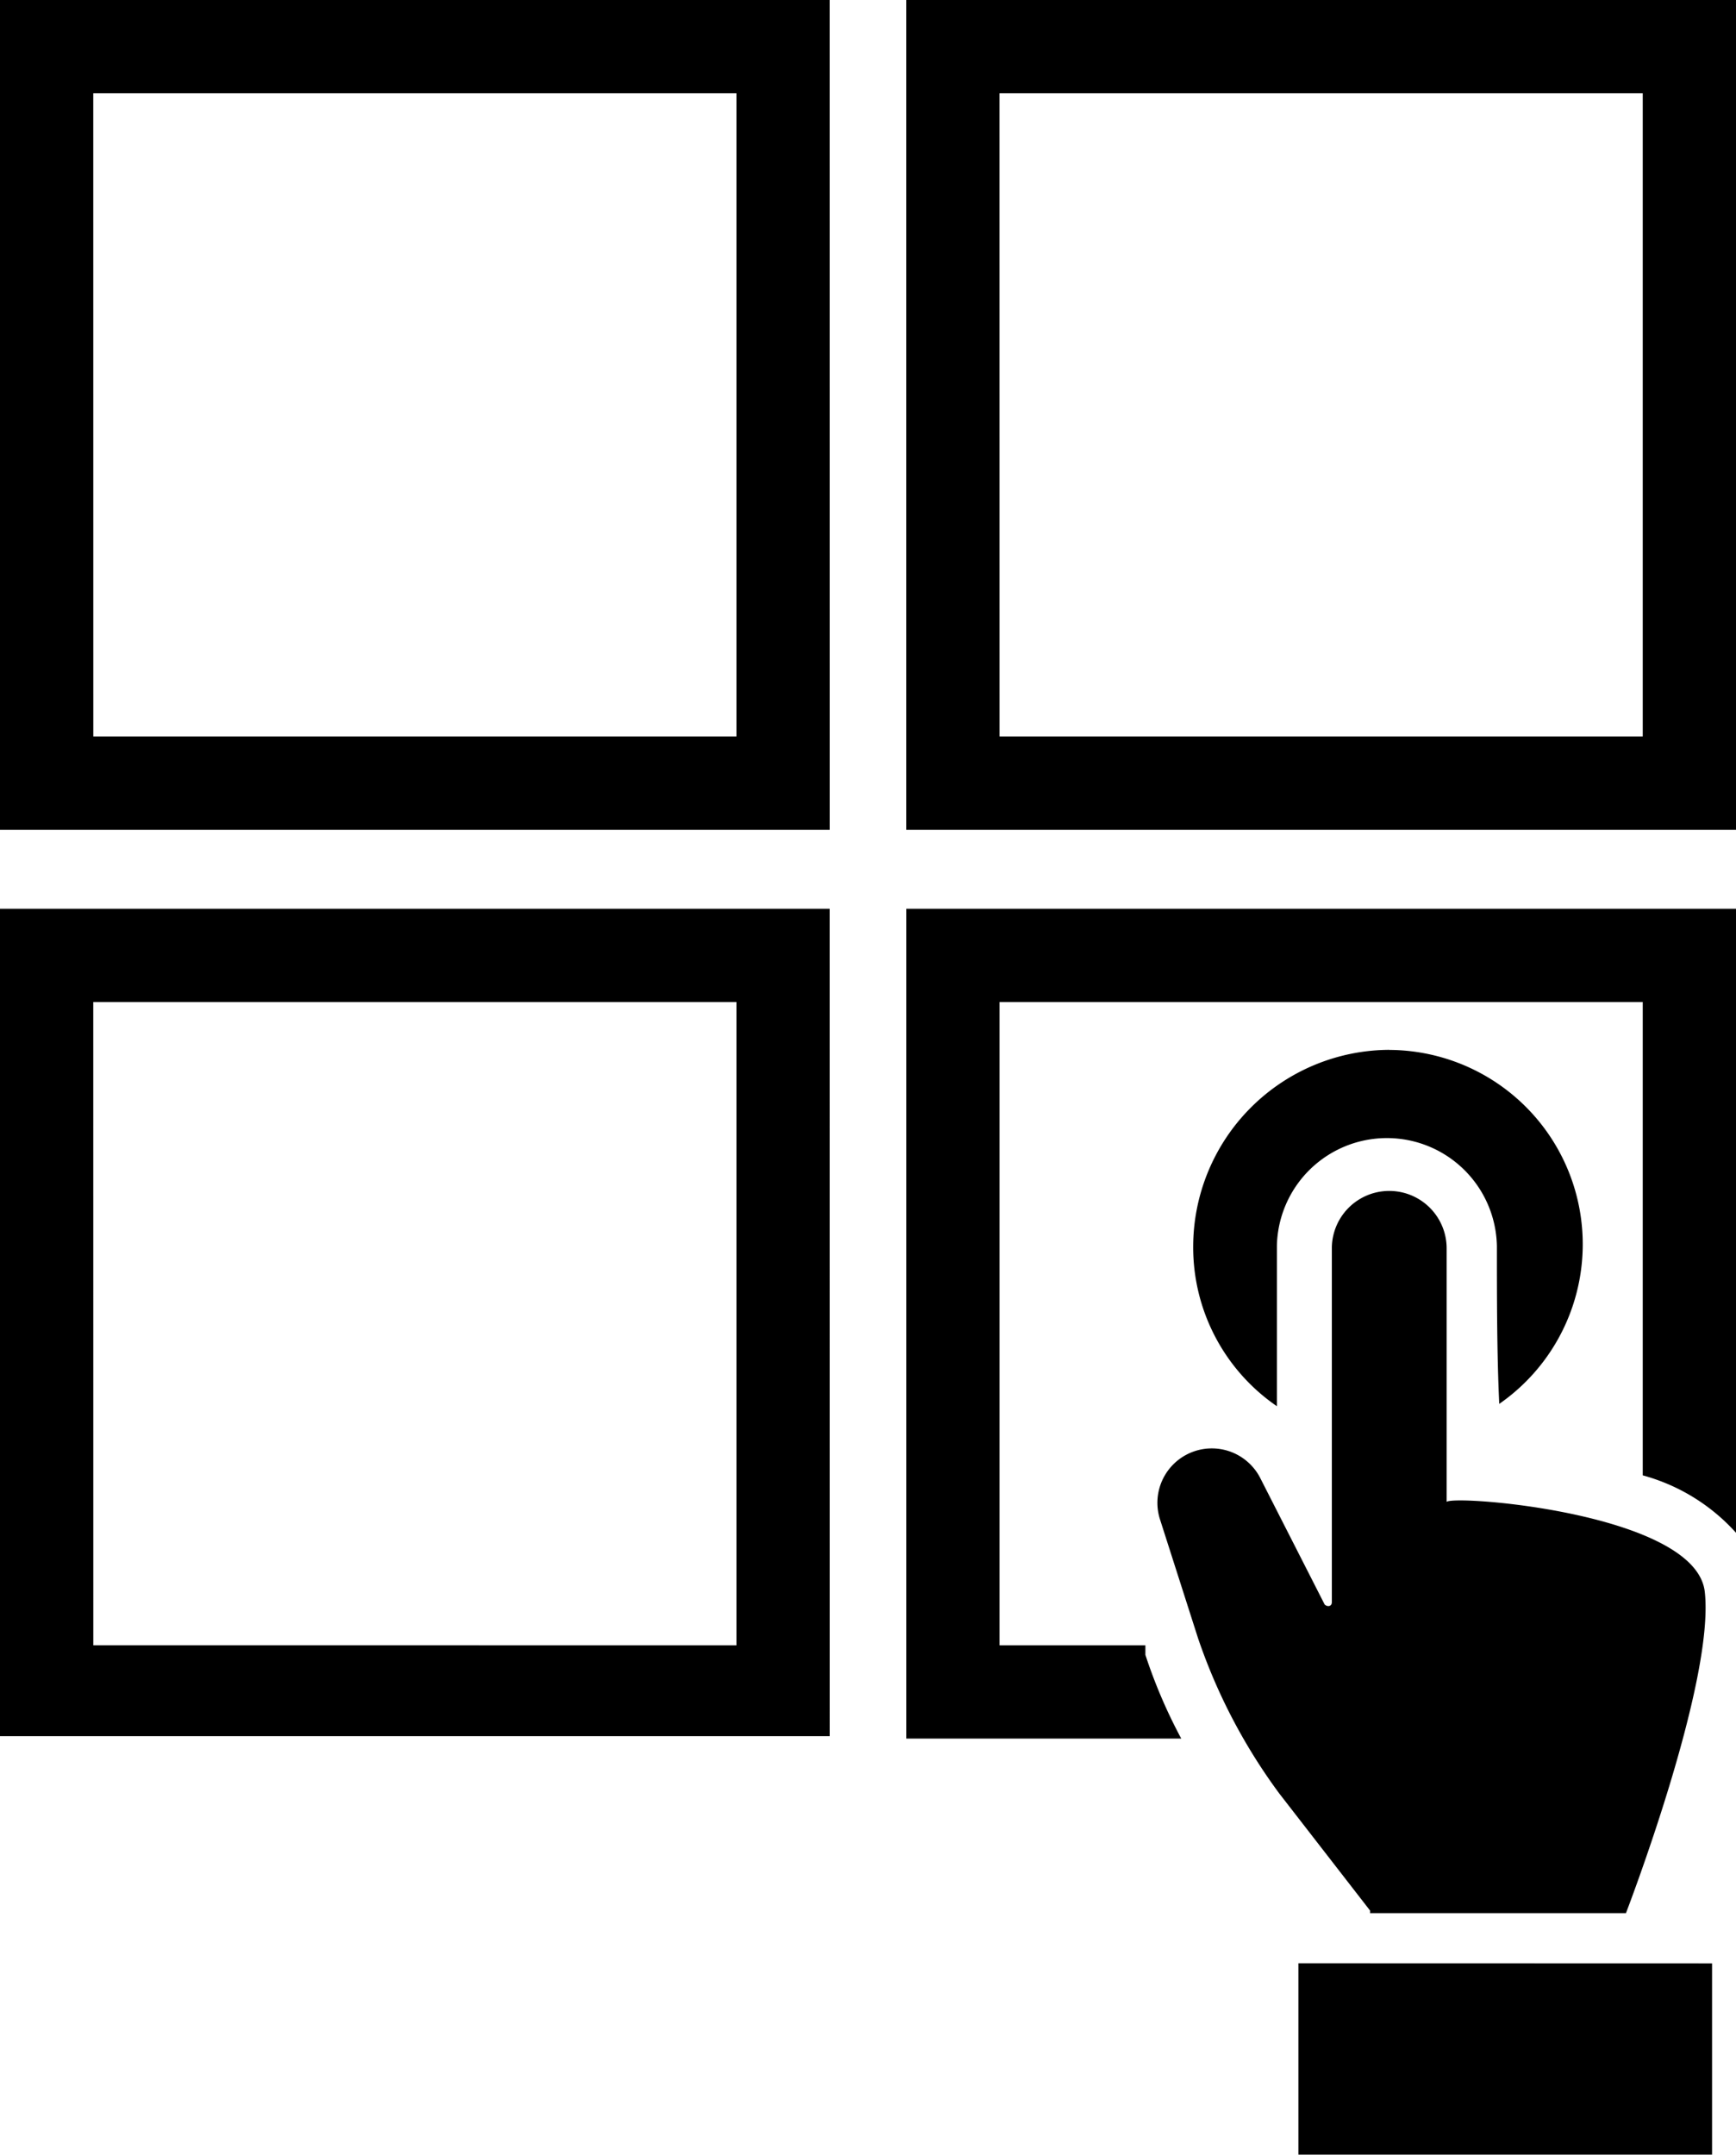 <svg xmlns="http://www.w3.org/2000/svg" width="44.672" height="55.439" viewBox="0 0 44.672 55.439">
  <g id="Group_574" data-name="Group 574" transform="translate(-1489.827 -1490)">
    <path id="Path_172" data-name="Path 172" d="M179.108,57.252a5.069,5.069,0,0,0-5.046,5.046,4.956,4.956,0,0,0,2.154,4.123V62.3a2.831,2.831,0,0,1,5.661,0c0,1.23,0,2.831.061,4.061a5,5,0,0,0-2.831-9.107Zm-12.429-3.63V74.973h7.076a13.327,13.327,0,0,1-.923-2.154v-.246h-3.753V56.021H185.63V68.2a4.991,4.991,0,0,1,2.4,1.477V53.622Zm21.351-2.031H166.678V30.24H188.03Zm-18.951-2.4H185.63V32.64H169.078Zm-4.369,25.72H143.358V53.622h21.351Zm-18.951-2.338H162.31V56.021H145.758Zm18.951-20.982H143.358V30.24h21.351Zm-18.951-2.4H162.31V32.64H145.758ZM178.615,79.4l-2.338-3.015a14.628,14.628,0,0,1-2.092-4l-.985-3.077a1.4,1.4,0,0,1,2.584-1.046l1.661,3.261c.061.061.185.061.185-.061V62.359a1.477,1.477,0,0,1,2.954,0v6.522c.246-.185,6.461.308,6.645,2.338.246,2.338-2.031,8.245-2.031,8.245h-6.584Zm-1.846,1.354v4.923h10.645V80.757Z" transform="translate(1346.469 1459.76)"/>
  </g>
</svg>
